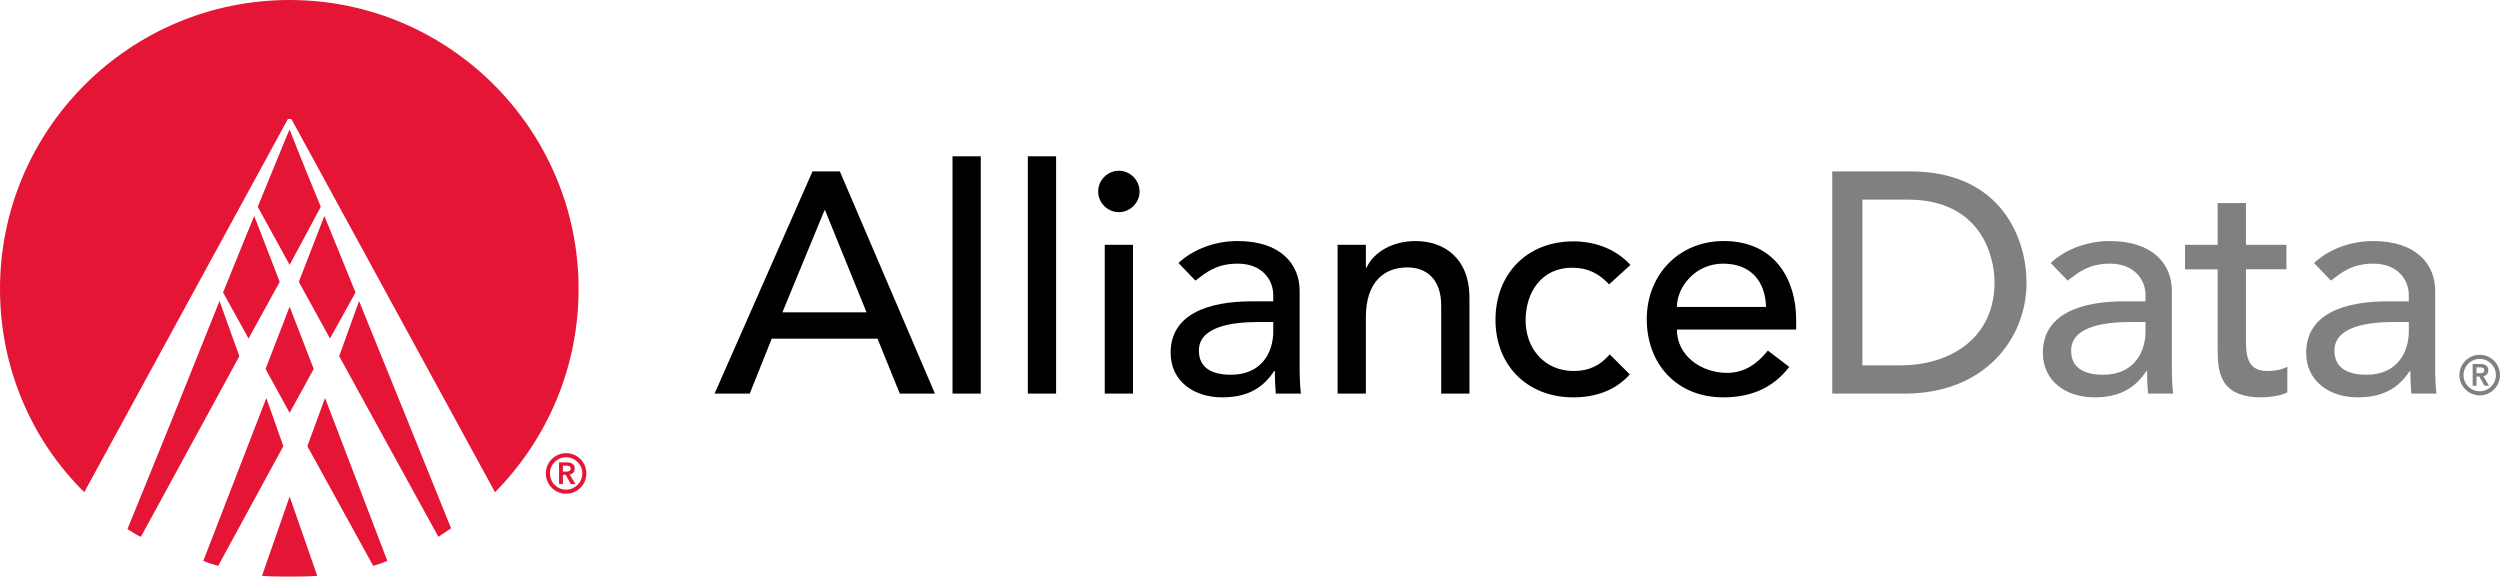 <?xml version="1.0" encoding="UTF-8" standalone="no"?>
<!-- Created with Inkscape (http://www.inkscape.org/) -->

<svg
   xmlns:dc="http://purl.org/dc/elements/1.1/"
   xmlns:cc="http://creativecommons.org/ns#"
   xmlns:rdf="http://www.w3.org/1999/02/22-rdf-syntax-ns#"
   xmlns:svg="http://www.w3.org/2000/svg"
   xmlns="http://www.w3.org/2000/svg"
   xmlns:sodipodi="http://sodipodi.sourceforge.net/DTD/sodipodi-0.dtd"
   xmlns:inkscape="http://www.inkscape.org/namespaces/inkscape"
   width="371.578"
   height="85.695"
   id="svg3911"
   version="1.1"
   inkscape:version="0.48.0 r9654"
   sodipodi:docname="New document 3">
  <defs
     id="defs3913" />
  <sodipodi:namedview
     id="base"
     pagecolor="#ffffff"
     bordercolor="#666666"
     borderopacity="1.0"
     inkscape:pageopacity="0.0"
     inkscape:pageshadow="2"
     inkscape:zoom="0.98255146"
     inkscape:cx="142.45868"
     inkscape:cy="116.94587"
     inkscape:document-units="px"
     inkscape:current-layer="layer1"
     showgrid="false"
     fit-margin-top="0"
     fit-margin-left="0"
     fit-margin-right="0"
     fit-margin-bottom="0"
     showborder="false"
     inkscape:showpageshadow="false"
     inkscape:window-width="1366"
     inkscape:window-height="706"
     inkscape:window-x="-8"
     inkscape:window-y="-8"
     inkscape:window-maximized="1" />
  <g
     inkscape:label="Layer 1"
     inkscape:groupmode="layer"
     id="layer1"
     transform="translate(-48.568,-918.824)">
    <path
       inkscape:connector-curvature="0"
       d="m 91.302,936.613 c 0,-0.106 0.209,-0.106 0.315,-0.106 0.106,0 0.209,0 0.315,0.106 l 30.211,55.366 c 7.684,-7.79 12.42,-18.419 12.42,-30.209 0,-23.684 -19.26,-42.946 -42.946,-42.946 -23.789,0 -43.049,19.262 -43.049,42.946 0,11.79 4.736,22.525 12.524,30.209"
       style="fill:#e51635;fill-opacity:1;fill-rule:nonzero;stroke:none"
       id="path3099" />
    <path
       inkscape:connector-curvature="0"
       d="m 101.932,963.562 -2.948,8.208 14.738,26.84 c 0.63,-0.418 1.262,-0.842 1.892,-1.262 -4.21,-10.422 -9.261,-22.946 -13.682,-33.786"
       style="fill:#e51635;fill-opacity:1;fill-rule:nonzero;stroke:none"
       id="path3117" />
    <path
       inkscape:connector-curvature="0"
       d="m 95.196,973.665 -3.58,-9.263 -3.58,9.263 3.58,6.525"
       style="fill:#e51635;fill-opacity:1;fill-rule:nonzero;stroke:none"
       id="path3129" />
    <path
       inkscape:connector-curvature="0"
       d="m 88.153,977.982 -9.367,24.21 c 0.736,0.315 1.472,0.526 2.21,0.736 l 9.684,-17.786"
       style="fill:#e51635;fill-opacity:1;fill-rule:nonzero;stroke:none"
       id="path3123" />
    <path
       inkscape:connector-curvature="0"
       d="m 94.249,985.138 9.788,17.786 c 0.738,-0.209 1.368,-0.421 2.104,-0.736 l -9.261,-24.21"
       style="fill:#e51635;fill-opacity:1;fill-rule:nonzero;stroke:none"
       id="path3105" />
    <path
       inkscape:connector-curvature="0"
       d="m 81.722,962.296 3.789,6.842 4.633,-8.422 -3.791,-9.79 c -1.368,3.371 -2.948,7.16 -4.631,11.369"
       style="fill:#e51635;fill-opacity:1;fill-rule:nonzero;stroke:none"
       id="path3135" />
    <path
       inkscape:connector-curvature="0"
       d="m 81.196,963.561 c -4.316,10.841 -9.369,23.364 -13.685,33.892 0.635,0.421 1.262,0.844 2,1.157 l 14.632,-26.84"
       style="fill:#e51635;fill-opacity:1;fill-rule:nonzero;stroke:none"
       id="path3081" />
    <path
       inkscape:connector-curvature="0"
       d="m 101.407,962.296 c -1.685,-4.21 -3.263,-7.999 -4.631,-11.369 l -3.791,9.79 4.628,8.422"
       style="fill:#e51635;fill-opacity:1;fill-rule:nonzero;stroke:none"
       id="path3093" />
    <path
       inkscape:connector-curvature="0"
       d="m 86.879,949.56 4.739,8.631 4.628,-8.631 c -2.734,-6.633 -4.525,-11.158 -4.628,-11.473 -0.214,0.315 -2.003,4.84 -4.739,11.473"
       style="fill:#e51635;fill-opacity:1;fill-rule:nonzero;stroke:none"
       id="path3087" />
    <path
       inkscape:connector-curvature="0"
       d="m 91.617,992.626 -4.106,11.786 c 1.265,0.108 2.633,0.108 4.106,0.108 1.368,0 2.736,0 4.104,-0.108"
       style="fill:#e51635;fill-opacity:1;fill-rule:nonzero;stroke:none"
       id="path3111" />
    <path
       inkscape:connector-curvature="0"
       d="m 132.238,988.915 0,-0.875 0.497,0 c 0.297,0 0.652,0.043 0.652,0.427 0,0.421 -0.378,0.448 -0.704,0.448 l -0.446,0 z m -0.576,1.861 0.576,0 0,-1.368 0.418,0 0.749,1.368 0.695,0 -0.86,-1.429 c 0.479,-0.068 0.749,-0.409 0.749,-0.875 0,-0.725 -0.585,-0.927 -1.204,-0.927 l -1.125,0"
       style="fill:#e51635;fill-opacity:1;fill-rule:nonzero;stroke:none"
       id="path3145" />
    <path
       inkscape:connector-curvature="0"
       d="m 135.116,989.194 c 0,1.33 -1.078,2.405 -2.405,2.405 -1.33,0 -2.405,-1.075 -2.405,-2.405 0,-1.33 1.075,-2.405 2.405,-2.405 1.328,0 2.405,1.075 2.405,2.405 m 0.608,0 c 0,-1.665 -1.35,-3.013 -3.013,-3.013 -1.667,0 -3.015,1.348 -3.015,3.013 0,1.665 1.348,3.015 3.015,3.015 1.663,0 3.013,-1.35 3.013,-3.015"
       style="fill:#e51635;fill-opacity:1;fill-rule:nonzero;stroke:none"
       id="path3141" />
    <path
       inkscape:connector-curvature="0"
       d="m 169.336,944.295 4.059,0 14.135,33.03 -5.225,0 -3.312,-8.165 -15.721,0 -3.267,8.165 -5.225,0 14.555,-33.03 z m 8.024,20.948 -6.158,-15.163 -0.092,0 -6.251,15.163"
       style="fill:#000000;fill-opacity:1;fill-rule:nonzero;stroke:none"
       id="path3011" />
    <path
       inkscape:connector-curvature="0"
       d="m 190.142,977.325 4.199,0 0,-35.269 -4.199,0 0,35.269 z"
       style="fill:#000000;fill-opacity:1;fill-rule:nonzero;stroke:none"
       id="path3013" />
    <path
       inkscape:connector-curvature="0"
       d="m 201.338,977.325 4.199,0 0,-35.269 -4.199,0 0,35.269 z"
       style="fill:#000000;fill-opacity:1;fill-rule:nonzero;stroke:none"
       id="path3015" />
    <path
       inkscape:connector-curvature="0"
       d="m 214.867,944.202 c 1.679,0 3.078,1.4 3.078,3.078 0,1.681 -1.4,3.08 -3.078,3.08 -1.679,0 -3.078,-1.399 -3.078,-3.08 0,-1.679 1.4,-3.078 3.078,-3.078 m -2.099,11.009 4.199,0 0,22.113 -4.199,0 0,-22.113 z"
       style="fill:#000000;fill-opacity:1;fill-rule:nonzero;stroke:none"
       id="path3019" />
    <path
       inkscape:connector-curvature="0"
       d="m 223.727,957.916 c 2.331,-2.194 5.69,-3.265 8.771,-3.265 6.53,0 9.236,3.546 9.236,7.371 l 0,11.291 c 0,1.537 0.047,2.844 0.187,4.01 l -3.733,0 c -0.092,-1.118 -0.14,-2.239 -0.14,-3.357 l -0.095,0 c -1.865,2.844 -4.383,3.917 -7.742,3.917 -4.106,0 -7.65,-2.331 -7.65,-6.624 0,-5.69 5.456,-7.652 12.175,-7.652 l 3.078,0 0,-0.931 c 0,-2.286 -1.679,-4.664 -5.272,-4.664 -3.218,0 -4.757,1.352 -6.298,2.518 l -2.518,-2.612 z m 11.849,8.771 c -3.965,0 -8.816,0.7 -8.816,4.246 0,2.52 1.865,3.591 4.757,3.591 4.667,0 6.298,-3.451 6.298,-6.437 l 0,-1.4"
       style="fill:#000000;fill-opacity:1;fill-rule:nonzero;stroke:none"
       id="path3023" />
    <path
       inkscape:connector-curvature="0"
       d="m 247.38,955.212 4.199,0 0,3.406 0.092,0 c 1.076,-2.333 3.872,-3.965 7.279,-3.965 4.293,0 8.026,2.565 8.026,8.442 l 0,14.229 -4.201,0 0,-13.064 c 0,-4.151 -2.378,-5.69 -5.038,-5.69 -3.499,0 -6.158,2.239 -6.158,7.371 l 0,11.383 -4.199,0"
       style="fill:#000000;fill-opacity:1;fill-rule:nonzero;stroke:none"
       id="path3027" />
    <path
       inkscape:connector-curvature="0"
       d="m 287.731,961.088 c -1.539,-1.631 -3.173,-2.473 -5.504,-2.473 -4.572,0 -6.905,3.686 -6.905,7.837 0,4.154 2.799,7.513 7.137,7.513 2.333,0 3.967,-0.842 5.366,-2.473 l 2.986,2.986 c -2.194,2.426 -5.177,3.407 -8.397,3.407 -6.811,0 -11.57,-4.714 -11.57,-11.525 0,-6.811 4.667,-11.662 11.57,-11.662 3.22,0 6.296,1.118 8.489,3.499"
       style="fill:#000000;fill-opacity:1;fill-rule:nonzero;stroke:none"
       id="path3031" />
    <path
       inkscape:connector-curvature="0"
       d="m 297.806,967.807 c 0,3.872 3.591,6.437 7.463,6.437 2.565,0 4.433,-1.307 6.064,-3.312 l 3.173,2.425 c -2.333,3.033 -5.551,4.527 -9.797,4.527 -6.995,0 -11.381,-5.04 -11.381,-11.617 0,-6.626 4.804,-11.617 11.428,-11.617 7.792,0 10.778,5.972 10.778,11.662 l 0,1.494 -17.728,0 z m 13.25,-3.359 c -0.095,-3.686 -2.149,-6.437 -6.392,-6.437 -4.154,0 -6.858,3.499 -6.858,6.437"
       style="fill:#000000;fill-opacity:1;fill-rule:nonzero;stroke:none"
       id="path3035" />
    <path
       inkscape:connector-curvature="0"
       d="m 320.898,944.295 11.522,0 c 13.95,0 17.354,10.404 17.354,16.515 0,8.444 -6.296,16.515 -18.101,16.515 l -10.775,0 0,-33.03 z m 4.48,28.829 5.643,0 c 7.558,0 13.995,-4.151 13.995,-12.314 0,-4.199 -2.192,-12.317 -12.922,-12.317 l -6.716,0"
       style="fill:#808080;fill-opacity:1;fill-rule:nonzero;stroke:none"
       id="path3041" />
    <path
       inkscape:connector-curvature="0"
       d="m 388.4,958.85 -6.017,0 0,10.031 c 0,2.473 0,5.085 3.17,5.085 0.981,0 2.147,-0.14 2.986,-0.652 l 0,3.825 c -0.981,0.558 -2.939,0.747 -3.78,0.747 -6.482,0 -6.577,-3.967 -6.577,-7.513 l 0,-11.522 -4.851,0 0,-3.638 4.851,0 0,-6.206 4.201,0 0,6.206 6.017,0"
       style="fill:#808080;fill-opacity:1;fill-rule:nonzero;stroke:none"
       id="path3053" />
    <path
       inkscape:connector-curvature="0"
       d="m 353.367,957.916 c 2.336,-2.194 5.693,-3.265 8.771,-3.265 6.534,0 9.236,3.546 9.236,7.371 l 0,11.291 c 0,1.537 0.047,2.844 0.189,4.01 l -3.733,0 c -0.092,-1.118 -0.14,-2.239 -0.14,-3.357 l -0.095,0 c -1.865,2.844 -4.385,3.917 -7.742,3.917 -4.106,0 -7.65,-2.331 -7.65,-6.624 0,-5.69 5.456,-7.652 12.173,-7.652 l 3.08,0 0,-0.931 c 0,-2.286 -1.679,-4.664 -5.272,-4.664 -3.218,0 -4.759,1.352 -6.298,2.518 l -2.52,-2.612 z m 11.851,8.771 c -3.967,0 -8.818,0.7 -8.818,4.246 0,2.52 1.868,3.591 4.759,3.591 4.667,0 6.298,-3.451 6.298,-6.437 l 0,-1.4"
       style="fill:#808080;fill-opacity:1;fill-rule:nonzero;stroke:none"
       id="path3047" />
    <path
       inkscape:connector-curvature="0"
       d="m 392.505,957.916 c 2.333,-2.194 5.69,-3.265 8.771,-3.265 6.532,0 9.236,3.546 9.236,7.371 l 0,11.291 c 0,1.537 0.047,2.844 0.187,4.01 l -3.733,0 c -0.092,-1.118 -0.14,-2.239 -0.14,-3.357 l -0.092,0 c -1.865,2.844 -4.385,3.917 -7.745,3.917 -4.106,0 -7.65,-2.331 -7.65,-6.624 0,-5.69 5.456,-7.652 12.175,-7.652 l 3.078,0 0,-0.931 c 0,-2.286 -1.676,-4.664 -5.27,-4.664 -3.22,0 -4.759,1.352 -6.298,2.518 l -2.52,-2.612 z m 11.849,8.771 c -3.965,0 -8.816,0.7 -8.816,4.246 0,2.52 1.865,3.591 4.757,3.591 4.667,0 6.298,-3.451 6.298,-6.437 l 0,-1.4"
       style="fill:#808080;fill-opacity:1;fill-rule:nonzero;stroke:none"
       id="path3059" />
    <path
       inkscape:connector-curvature="0"
       d="m 416.66,974.295 0,-0.875 0.495,0 c 0.297,0 0.655,0.045 0.655,0.43 0,0.418 -0.38,0.446 -0.704,0.446 l -0.446,0 z m -0.576,1.863 0.576,0 0,-1.368 0.418,0 0.749,1.368 0.693,0 -0.857,-1.429 c 0.479,-0.068 0.749,-0.412 0.749,-0.875 0,-0.727 -0.585,-0.927 -1.206,-0.927 l -1.123,0"
       style="fill:#808080;fill-opacity:1;fill-rule:nonzero;stroke:none"
       id="path3069" />
    <path
       inkscape:connector-curvature="0"
       d="m 419.538,974.575 c 0,1.33 -1.078,2.405 -2.405,2.405 -1.33,0 -2.408,-1.075 -2.408,-2.405 0,-1.33 1.078,-2.405 2.408,-2.405 1.328,0 2.405,1.075 2.405,2.405 m 0.608,0 c 0,-1.665 -1.35,-3.015 -3.013,-3.015 -1.667,0 -3.015,1.35 -3.015,3.015 0,1.665 1.348,3.013 3.015,3.013 1.663,0 3.013,-1.348 3.013,-3.013"
       style="fill:#808080;fill-opacity:1;fill-rule:nonzero;stroke:none"
       id="path3065" />
  </g>
</svg>

